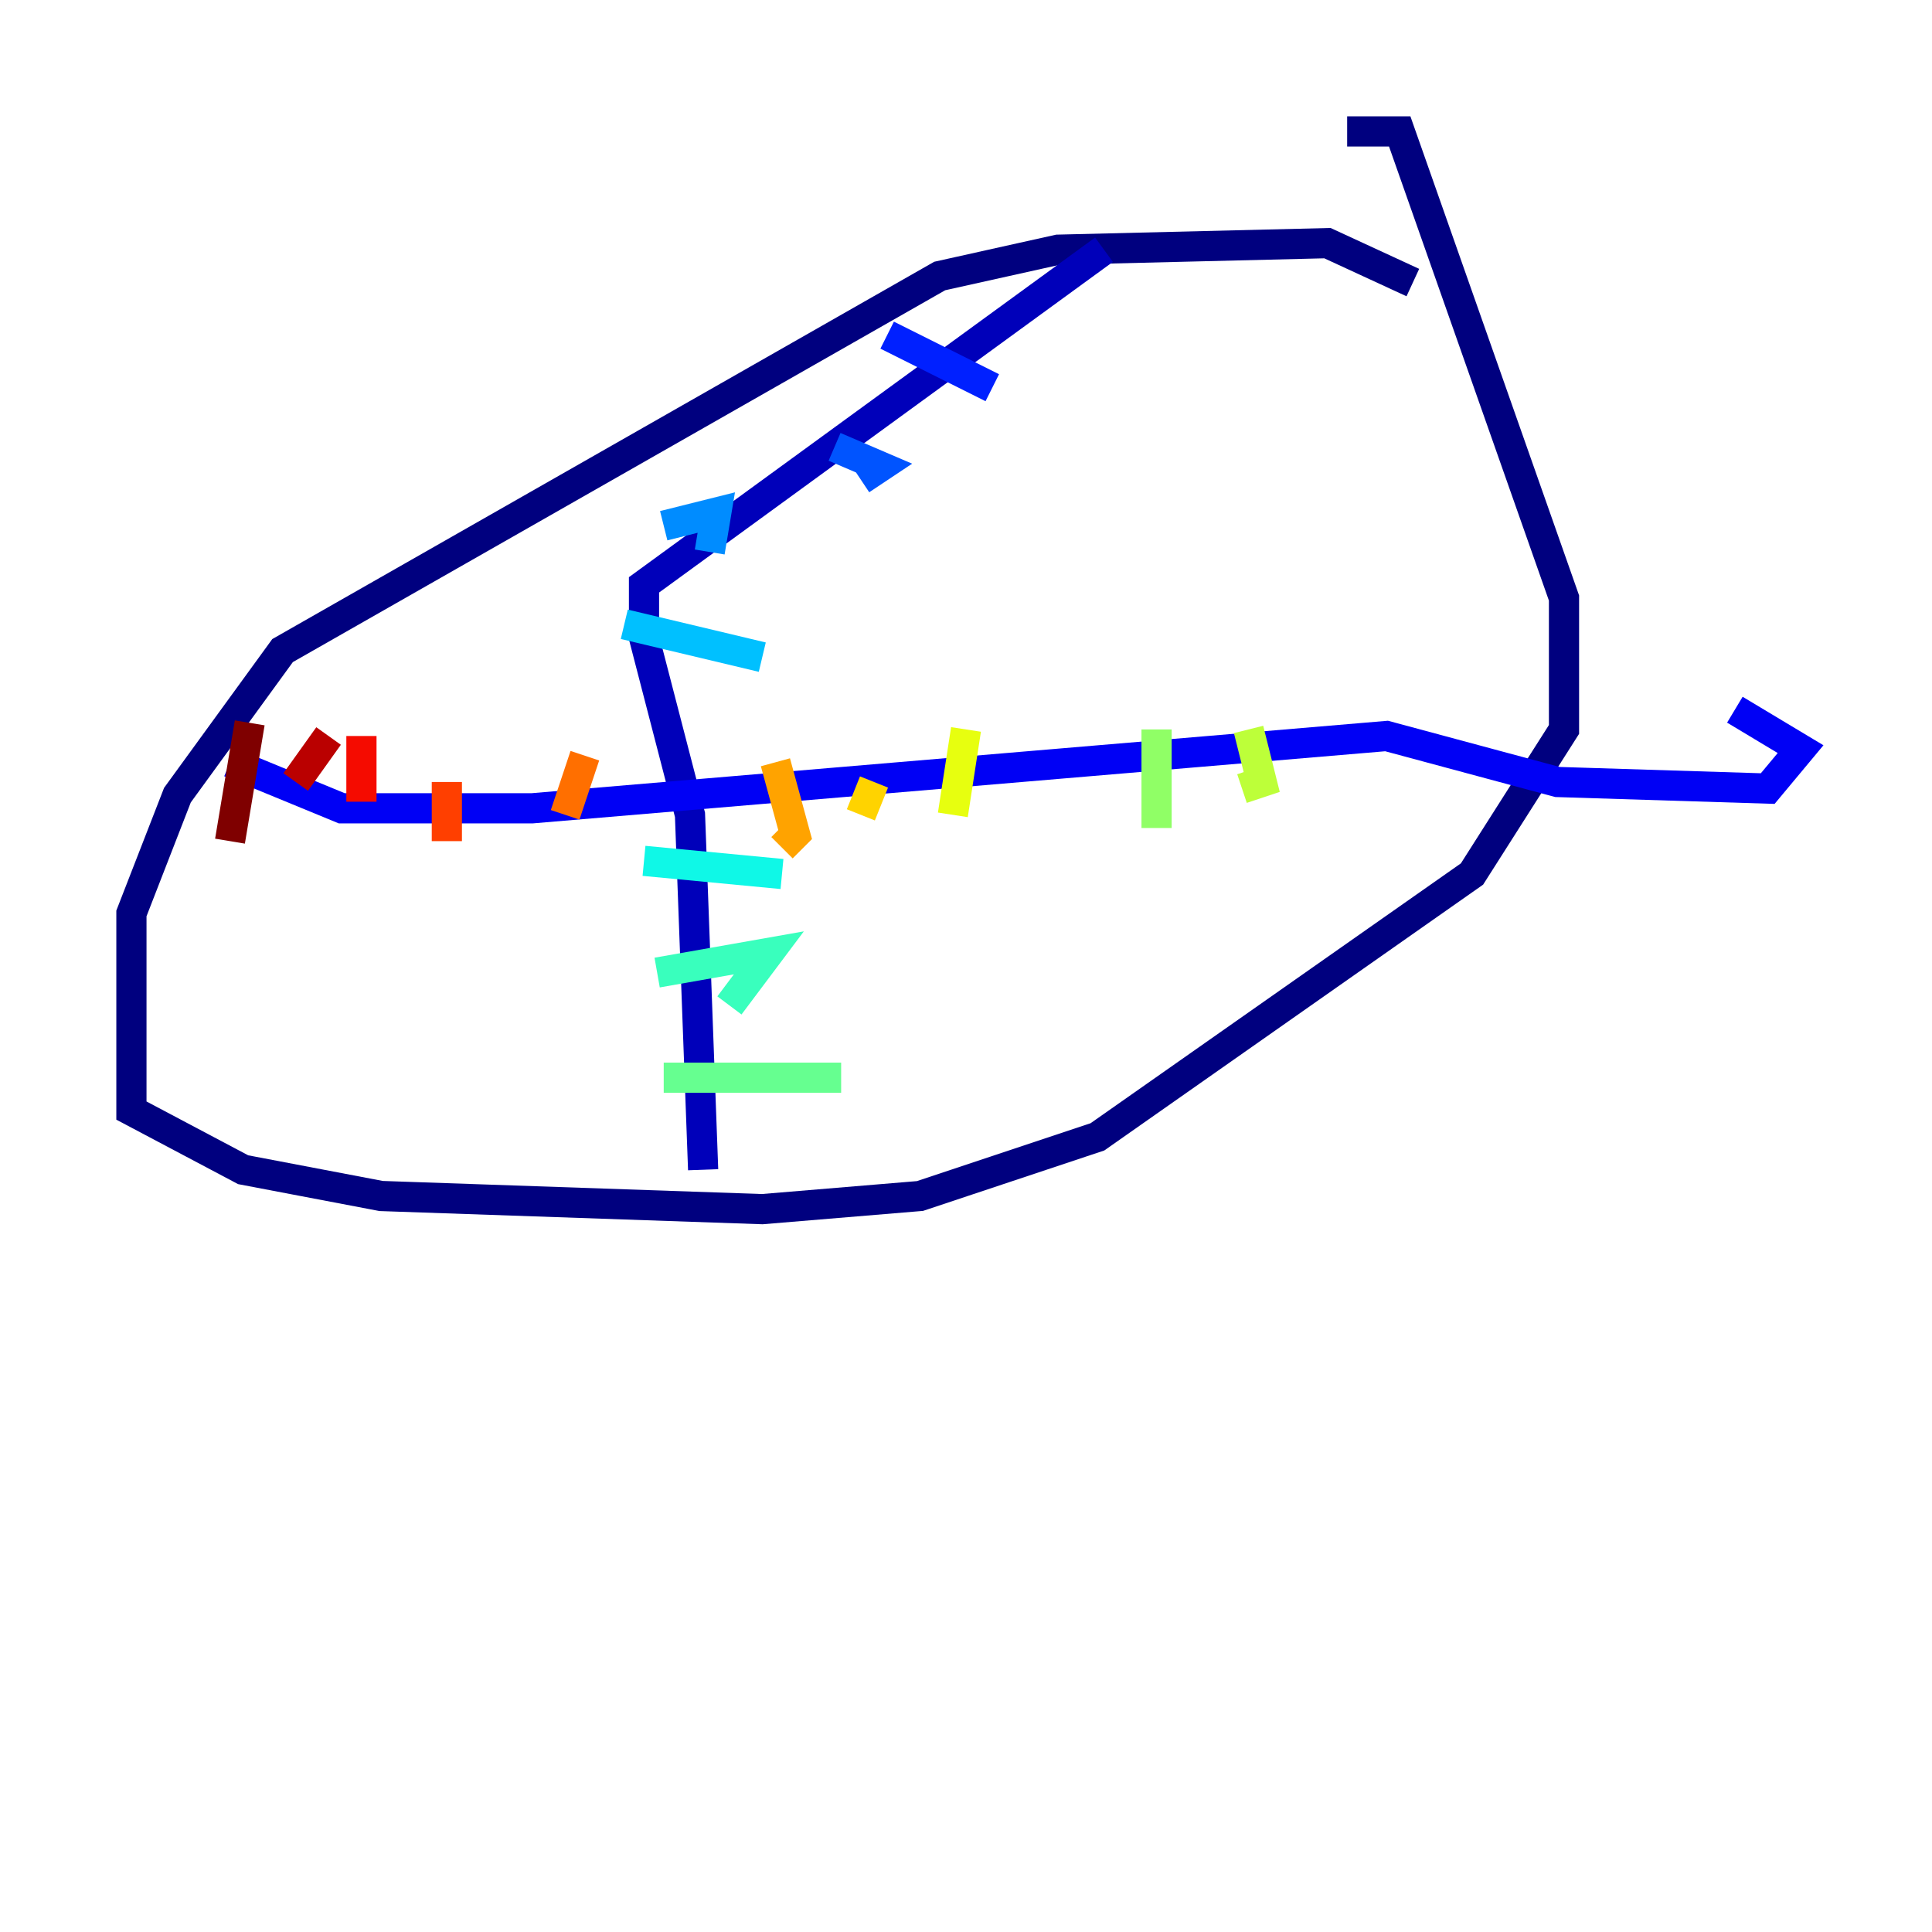 <?xml version="1.0" encoding="utf-8" ?>
<svg baseProfile="tiny" height="128" version="1.2" viewBox="0,0,128,128" width="128" xmlns="http://www.w3.org/2000/svg" xmlns:ev="http://www.w3.org/2001/xml-events" xmlns:xlink="http://www.w3.org/1999/xlink"><defs /><polyline fill="none" points="93.605,18.721 87.946,16.109 70.095,16.544 62.258,18.286 18.721,43.102 11.755,52.68 8.707,60.517 8.707,73.578 16.109,77.497 25.252,79.238 50.503,80.109 60.952,79.238 72.707,75.32 97.524,57.905 103.619,48.327 103.619,39.619 92.735,8.707 89.252,8.707" stroke="#00007f" stroke-width="2" /><polyline fill="none" points="73.143,16.544 42.667,38.748 42.667,42.231 45.714,53.986 46.585,77.497" stroke="#0000ba" stroke-width="2" /><polyline fill="none" points="15.238,50.503 22.64,53.551 35.265,53.551 91.864,48.762 103.184,51.809 117.116,52.245 119.293,49.633 114.939,47.02" stroke="#0000f5" stroke-width="2" /><polyline fill="none" points="58.776,22.204 65.742,25.687" stroke="#0020ff" stroke-width="2" /><polyline fill="none" points="55.292,29.605 58.34,30.912 57.034,31.782" stroke="#0054ff" stroke-width="2" /><polyline fill="none" points="43.973,34.83 47.456,33.959 47.02,36.571" stroke="#008cff" stroke-width="2" /><polyline fill="none" points="41.361,41.361 50.503,43.537" stroke="#00c0ff" stroke-width="2" /><polyline fill="none" points="42.667,57.034 51.809,57.905" stroke="#0ff8e7" stroke-width="2" /><polyline fill="none" points="43.537,64.435 50.939,63.129 48.327,66.612" stroke="#39ffbd" stroke-width="2" /><polyline fill="none" points="43.973,71.401 55.728,71.401" stroke="#66ff90" stroke-width="2" /><polyline fill="none" points="76.626,48.327 76.626,54.857" stroke="#90ff66" stroke-width="2" /><polyline fill="none" points="82.721,48.327 83.592,51.809 82.286,52.245" stroke="#bdff39" stroke-width="2" /><polyline fill="none" points="64.0,48.327 63.129,53.986" stroke="#e7ff0f" stroke-width="2" /><polyline fill="none" points="57.905,51.809 57.034,53.986" stroke="#ffd300" stroke-width="2" /><polyline fill="none" points="51.374,50.503 52.68,55.292 51.809,56.163" stroke="#ffa300" stroke-width="2" /><polyline fill="none" points="38.748,50.068 37.442,53.986" stroke="#ff6f00" stroke-width="2" /><polyline fill="none" points="29.605,51.809 29.605,55.728" stroke="#ff3f00" stroke-width="2" /><polyline fill="none" points="23.946,48.762 23.946,53.116" stroke="#f50b00" stroke-width="2" /><polyline fill="none" points="21.769,48.762 19.592,51.809" stroke="#ba0000" stroke-width="2" /><polyline fill="none" points="16.544,47.891 15.238,55.728" stroke="#7f0000" stroke-width="2" /></svg>